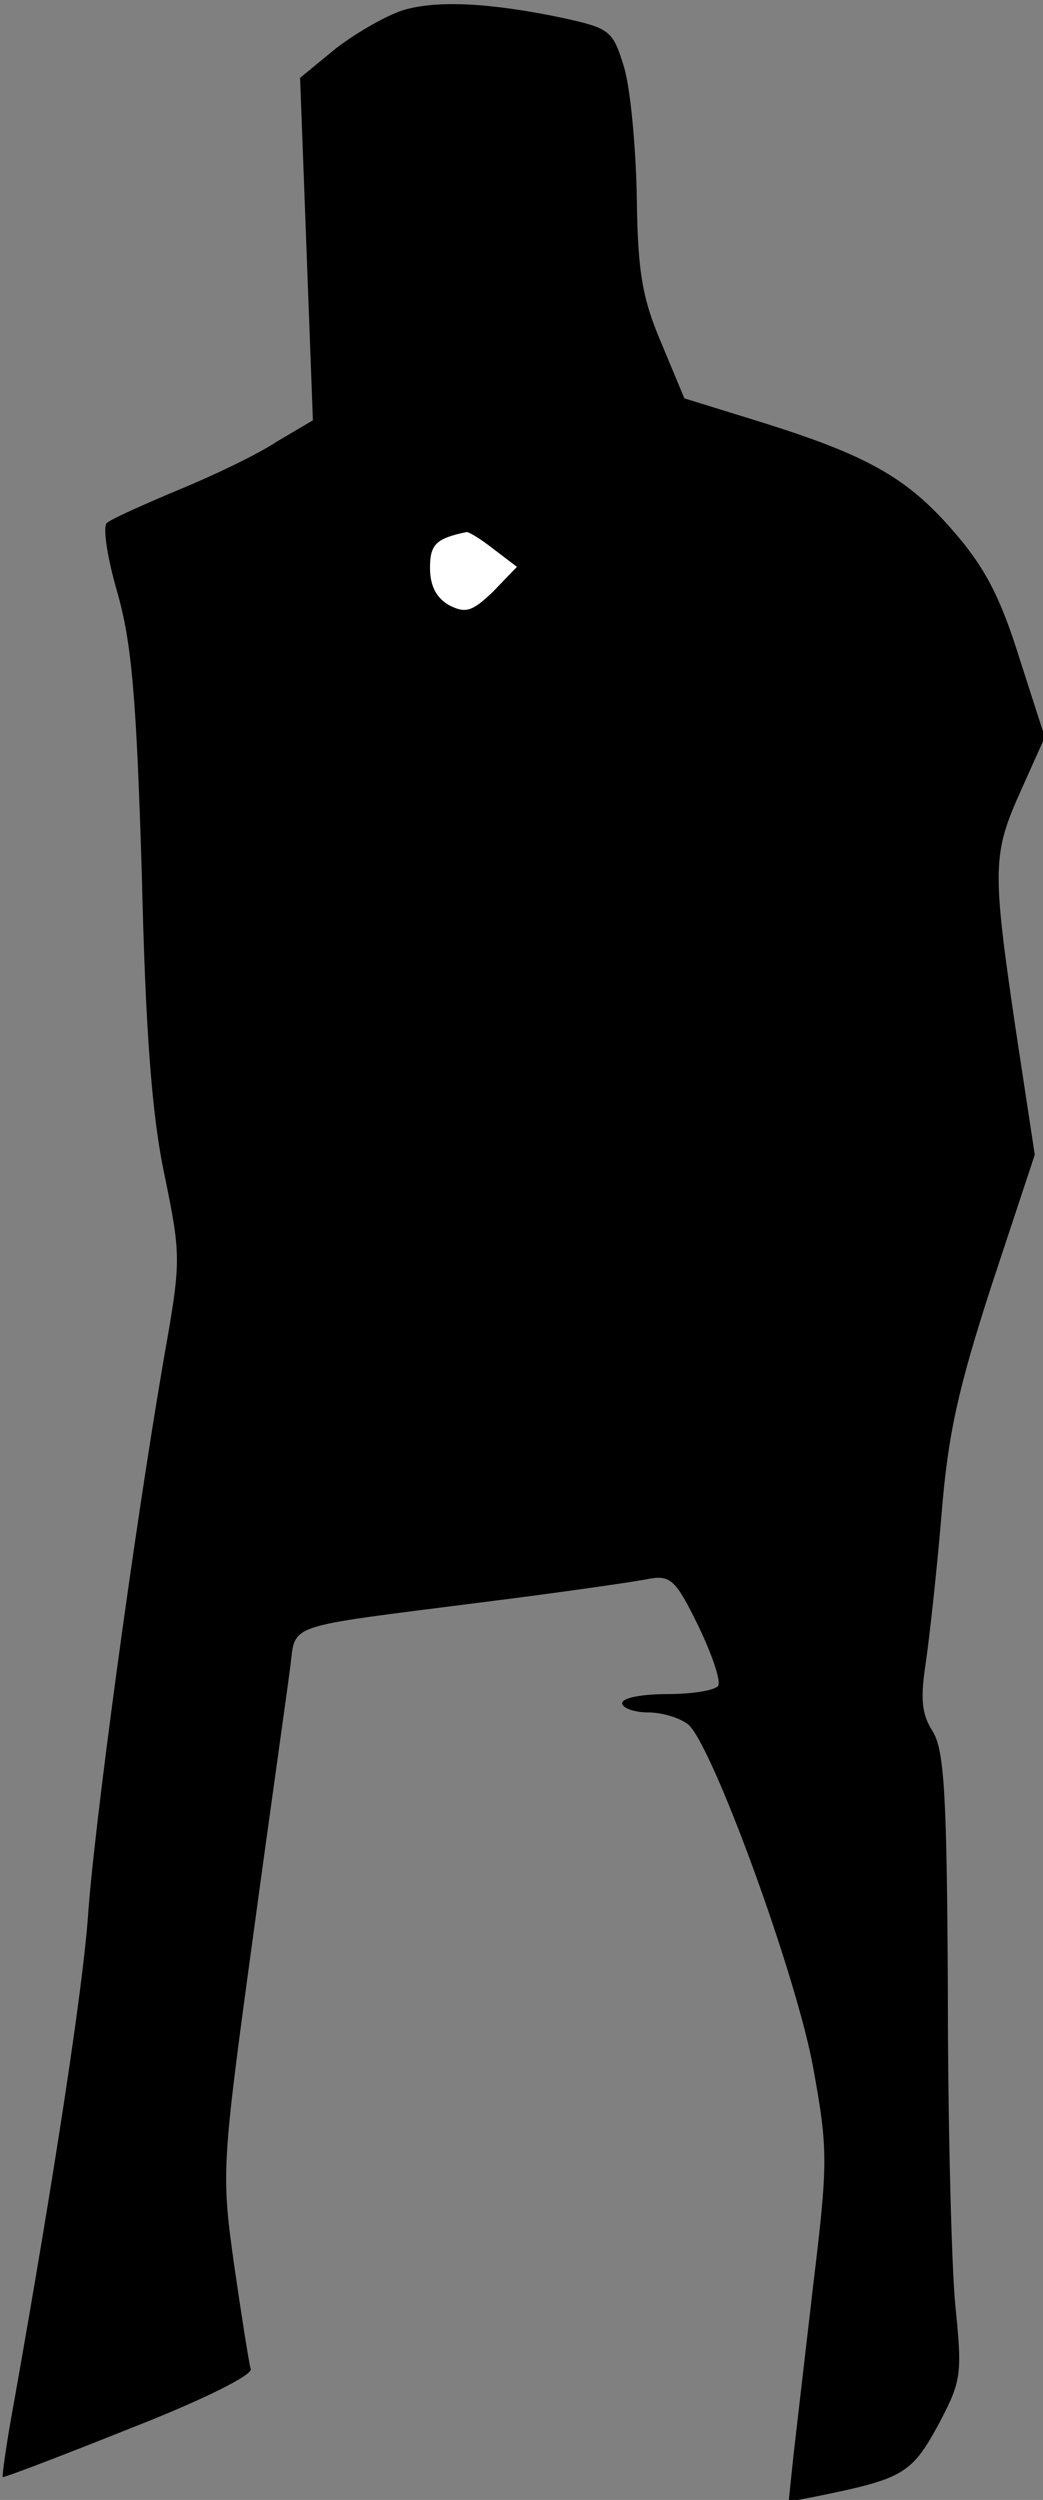 <?xml version="1.0" standalone="no"?>
<!DOCTYPE svg PUBLIC "-//W3C//DTD SVG 20010904//EN"
 "http://www.w3.org/TR/2001/REC-SVG-20010904/DTD/svg10.dtd">
<svg version="1.0" xmlns="http://www.w3.org/2000/svg"
 width="114pt" height="273pt" viewBox="0 0 114 273"
 preserveAspectRatio="xMidYMid meet">
<rect x="0" y="0" width="114" height="273" fill="#808080" stroke="none"/>
<g transform="translate(0,273) scale(0.1,-0.1)"
fill="#000000" stroke="none">
<path fill="#000000" stroke="none" d="M441 2719 c-19 -6 -52 -25 -74 -42
l-39 -32 7 -187 7 -187 -39 -23 c-21 -14 -69 -37 -108 -53 -38 -16 -74 -32
-78 -36 -5 -3 0 -37 11 -75 16 -56 21 -114 27 -308 4 -172 11 -265 25 -330 18
-88 18 -93 -1 -200 -33 -192 -77 -517 -83 -611 -6 -79 -36 -277 -81 -530 -8
-43 -13 -80 -12 -80 1 -1 64 23 139 53 82 32 135 59 132 65 -2 7 -10 58 -18
113 -14 100 -14 107 20 355 19 140 38 273 41 297 7 50 -11 44 208 72 88 11
171 23 185 26 23 4 29 -2 53 -51 15 -31 25 -60 22 -66 -4 -5 -28 -9 -56 -9
-27 0 -49 -4 -49 -10 0 -5 13 -10 28 -10 16 0 35 -6 44 -13 26 -21 119 -275
137 -376 16 -88 16 -103 0 -235 -9 -78 -19 -163 -22 -190 l-5 -48 31 6 c93 19
103 24 132 77 26 49 27 55 19 133 -4 44 -8 198 -8 341 -1 218 -4 265 -17 285
-12 19 -13 36 -7 75 4 28 12 100 17 160 7 88 18 138 55 252 l47 142 -21 138
c-26 176 -25 191 6 260 l26 58 -28 87 c-21 67 -38 99 -72 138 -51 59 -95 83
-210 119 l-84 26 -25 60 c-21 49 -26 78 -27 160 -1 55 -7 119 -14 142 -12 39
-15 42 -65 53 -80 17 -139 20 -176 9z"/>
<path fill="#ffffff" stroke="none" d="M540 2130 l25 -19 -26 -27 c-23 -22
-30 -24 -48 -15 -14 8 -21 21 -21 41 0 26 7 32 40 39 3 0 16 -8 30 -19z"/>
</g>
</svg>
